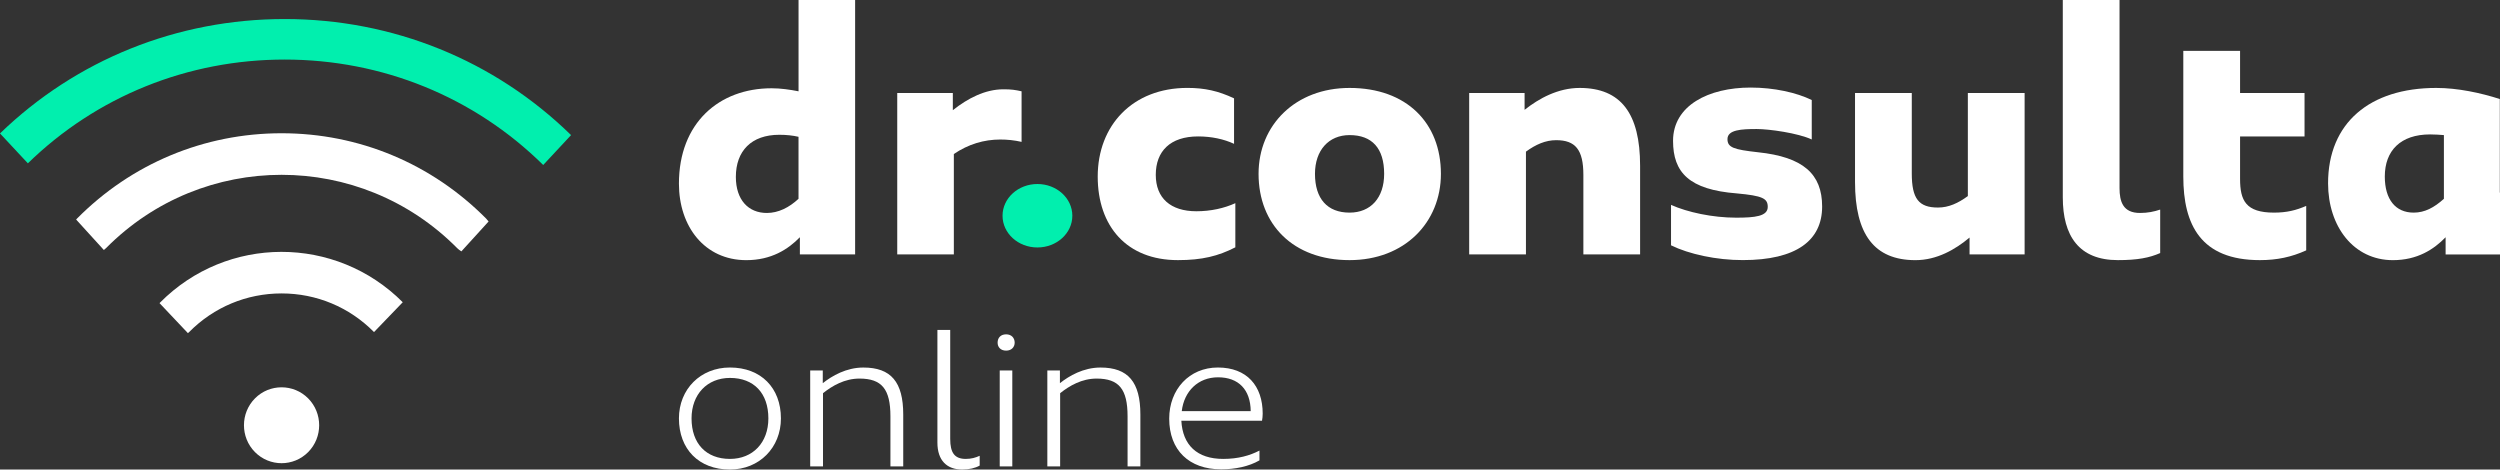 <svg width="394" height="74" viewBox="0 0 394 74" fill="none" xmlns="http://www.w3.org/2000/svg">
<rect x="0" y="0" width="394" height="74" fill="#333333" stroke="none"/>
<path d="M107 65.942C107 61.339 110.398 57.919 115.037 57.919C119.949 57.919 123.073 61.144 123.073 65.942C123.073 70.546 119.675 74 115.037 74C110.129 74 107 70.78 107 65.942ZM121.095 65.942C121.095 61.962 118.808 59.561 115.042 59.561C111.444 59.561 108.988 62.157 108.988 65.942C108.988 69.888 111.275 72.324 115.042 72.324C118.639 72.324 121.095 69.762 121.095 65.942Z" fill="white"/>
<path d="M142.35 65.319V73.508H140.332V65.616C140.332 61.339 138.987 59.663 135.454 59.663C133.133 59.663 131.185 60.783 129.705 61.967V73.508H127.687V58.382H129.67V60.389C131.115 59.239 133.372 57.924 136.062 57.924C140.437 57.919 142.35 60.223 142.35 65.319Z" fill="white"/>
<path d="M147.736 52H149.754V69.167C149.754 71.34 150.427 72.324 152.21 72.324C153.087 72.324 153.76 72.124 154.398 71.832V73.376C153.69 73.771 152.748 74 151.637 74C149.251 74 147.736 72.587 147.736 69.757V52Z" fill="white"/>
<path d="M157.223 54.007C157.223 53.252 157.691 52.692 158.568 52.692C159.41 52.692 159.913 53.252 159.913 54.007C159.913 54.699 159.41 55.259 158.568 55.259C157.691 55.259 157.223 54.699 157.223 54.007ZM157.556 58.382H159.539V73.508H157.556V58.382Z" fill="white"/>
<path d="M179.723 65.319V73.508H177.705V65.616C177.705 61.339 176.36 59.663 172.827 59.663C170.506 59.663 168.558 60.783 167.078 61.967V73.508H165.06V58.382H167.043V60.389C168.488 59.239 170.745 57.924 173.435 57.924C177.805 57.919 179.723 60.223 179.723 65.319Z" fill="white"/>
<path d="M198.895 66.308H186.18C186.385 70.156 188.671 72.324 192.772 72.324C195.129 72.324 196.977 71.798 198.492 71.009V72.553C196.843 73.508 194.69 73.966 192.438 73.966C187.391 73.966 184.267 70.941 184.267 65.977C184.267 61.373 187.431 57.919 191.935 57.919C196.509 57.919 199 60.813 199 65.187C198.995 65.519 198.96 66.045 198.895 66.308ZM197.112 64.793C197.077 61.407 195.193 59.463 191.965 59.463C188.836 59.463 186.619 61.636 186.245 64.793H197.112Z" fill="white"/>
<path d="M134.767 0V40.097H126.061V37.386C124.202 39.301 121.55 41 117.619 41C111.036 41 107 35.687 107 28.943C107 19.382 113.319 13.912 121.605 13.912C123.039 13.912 124.472 14.122 125.851 14.391V0H134.767ZM120.856 33.563C122.664 33.563 124.362 32.713 125.846 31.331V21.56C124.942 21.35 123.933 21.242 122.819 21.242C118.413 21.242 115.971 23.791 115.971 27.884C115.971 31.492 117.934 33.563 120.856 33.563Z" fill="white"/>
<path d="M161 14.391V22.36C159.831 22.092 158.717 21.989 157.653 21.989C155.051 21.989 152.609 22.732 150.326 24.27V40.097H141.405V14.655H150.166V17.365C152.504 15.504 155.266 14.074 158.133 14.074C159.407 14.069 160.046 14.176 161 14.391Z" fill="white"/>
<path d="M158 34C158 31.235 160.464 29 163.5 29C166.536 29 169 31.24 169 34C169 36.765 166.536 39 163.5 39C160.459 39.005 158 36.765 158 34Z" fill="#01EFAE"/>
<path d="M173 27.825C173 19.753 178.506 13.854 187.128 13.854C189.881 13.854 191.997 14.332 194.486 15.499V22.668C192.898 21.926 190.941 21.501 188.821 21.501C184.425 21.501 182.15 23.835 182.15 27.556C182.15 31.219 184.48 33.294 188.552 33.294C190.827 33.294 192.942 32.816 194.69 32.02V38.978C191.992 40.36 189.453 40.995 185.64 40.995C177.55 41 173 35.633 173 27.825Z" fill="white"/>
<path d="M198.349 27.4C198.349 19.699 204.168 13.859 212.691 13.859C221.686 13.859 227.088 19.382 227.088 27.4C227.088 35.047 221.373 40.995 212.691 40.995C203.8 41 198.349 35.37 198.349 27.4ZM218.142 27.4C218.142 23.362 216.235 21.291 212.691 21.291C209.41 21.291 207.24 23.679 207.24 27.4C207.24 31.331 209.196 33.509 212.691 33.509C216.026 33.509 218.142 31.175 218.142 27.4Z" fill="white"/>
<path d="M258.48 26.125V40.097H249.539V27.561C249.539 23.576 248.27 22.092 245.253 22.092C243.56 22.092 242.022 22.78 240.489 23.899V40.097H231.543V14.655H240.275V17.311C242.55 15.504 245.566 13.859 248.952 13.859C255.463 13.859 258.48 17.892 258.48 26.125Z" fill="white"/>
<path d="M263.353 38.661V32.288C265.947 33.455 269.915 34.305 273.618 34.305C276.58 34.305 278.597 34.095 278.597 32.606C278.597 31.277 277.8 30.853 273.728 30.481C266.211 29.895 263.672 27.19 263.672 22.195C263.672 16.618 269.282 13.8 275.898 13.8C279.602 13.8 283.147 14.596 285.531 15.763V21.98C283.361 20.969 278.811 20.334 276.854 20.334C274.475 20.334 272.249 20.441 272.249 21.926C272.249 23.254 273.255 23.572 277.063 23.996C284.152 24.739 287.169 27.395 287.169 32.547C287.169 37.909 283.092 40.99 274.679 40.99C270.497 41 266.156 40.043 263.353 38.661Z" fill="white"/>
<path d="M319.079 14.655V40.097H310.402V37.44C308.182 39.301 305.269 41 301.879 41C295.368 41 292.351 36.913 292.351 28.68V14.655H301.297V27.346C301.297 31.331 302.407 32.708 305.424 32.708C307.116 32.708 308.6 32.02 310.133 30.901V14.655H319.079Z" fill="white"/>
<path d="M325.092 0H334.038V29.632C334.038 31.756 334.566 33.563 337.269 33.563C338.484 33.563 339.489 33.353 340.445 33.031V39.882C338.752 40.624 336.901 40.995 333.774 40.995C327.636 40.995 325.097 37.172 325.097 31.116V0H325.092Z" fill="white"/>
<path d="M363.459 32.449V39.457C361.129 40.517 358.854 40.995 356.156 40.995C346.842 40.995 344.089 35.418 344.089 27.825V8.013H353.035V14.655H363.195V21.506H353.035V28.196C353.035 31.595 353.936 33.509 358.381 33.509C360.392 33.509 361.876 33.138 363.459 32.449Z" fill="white"/>
<path d="M393.97 30.35V15.607C390.928 14.63 387.329 13.859 383.944 13.859C373.465 13.859 366.904 19.382 366.904 28.89C366.904 35.687 370.926 41 377.119 41C380.982 41 383.576 39.301 385.428 37.391V40.102H394V30.35H393.97ZM385.159 31.331C383.626 32.713 382.142 33.509 380.395 33.509C377.537 33.509 375.845 31.439 375.845 27.825C375.845 23.733 378.334 21.184 382.988 21.184C383.73 21.184 384.472 21.237 385.159 21.291V31.331Z" fill="white"/>
<path d="M44.375 61.04C42.854 61.04 41.338 61.62 40.182 62.787C37.871 65.12 37.871 68.917 40.182 71.25C42.494 73.583 46.256 73.583 48.568 71.25C50.879 68.917 50.879 65.12 48.568 62.787C47.412 61.62 45.891 61.04 44.375 61.04Z" fill="white"/>
<path d="M76.63 34.463C68.029 25.782 56.572 21 44.375 21C32.177 21 20.72 25.782 12.12 34.463C12.075 34.508 12.04 34.554 12 34.599L16.368 39.401C16.488 39.31 16.608 39.209 16.718 39.098C31.972 23.702 56.788 23.702 72.042 39.098C72.247 39.305 72.472 39.472 72.712 39.618L77 34.907C76.885 34.751 76.765 34.604 76.63 34.463Z" fill="white"/>
<path d="M25.223 47.688C25.193 47.718 25.173 47.749 25.143 47.774L29.616 52.505C29.686 52.445 29.751 52.384 29.816 52.324C33.698 48.405 38.867 46.244 44.375 46.244C49.878 46.244 55.051 48.4 58.934 52.324C58.939 52.329 58.939 52.329 58.944 52.334L63.472 47.633C52.905 37.033 35.765 37.048 25.223 47.688Z" fill="white"/>
<path d="M44.863 3C27.935 3 12.031 9.402 0 21.03L4.392 25.739C15.219 15.194 29.579 9.387 44.863 9.387C60.261 9.387 74.716 15.277 85.573 25.965C85.583 25.975 85.598 25.985 85.613 26L90 21.291C77.934 9.496 61.915 3 44.863 3Z" fill="#01EFAE"/>
</svg>
